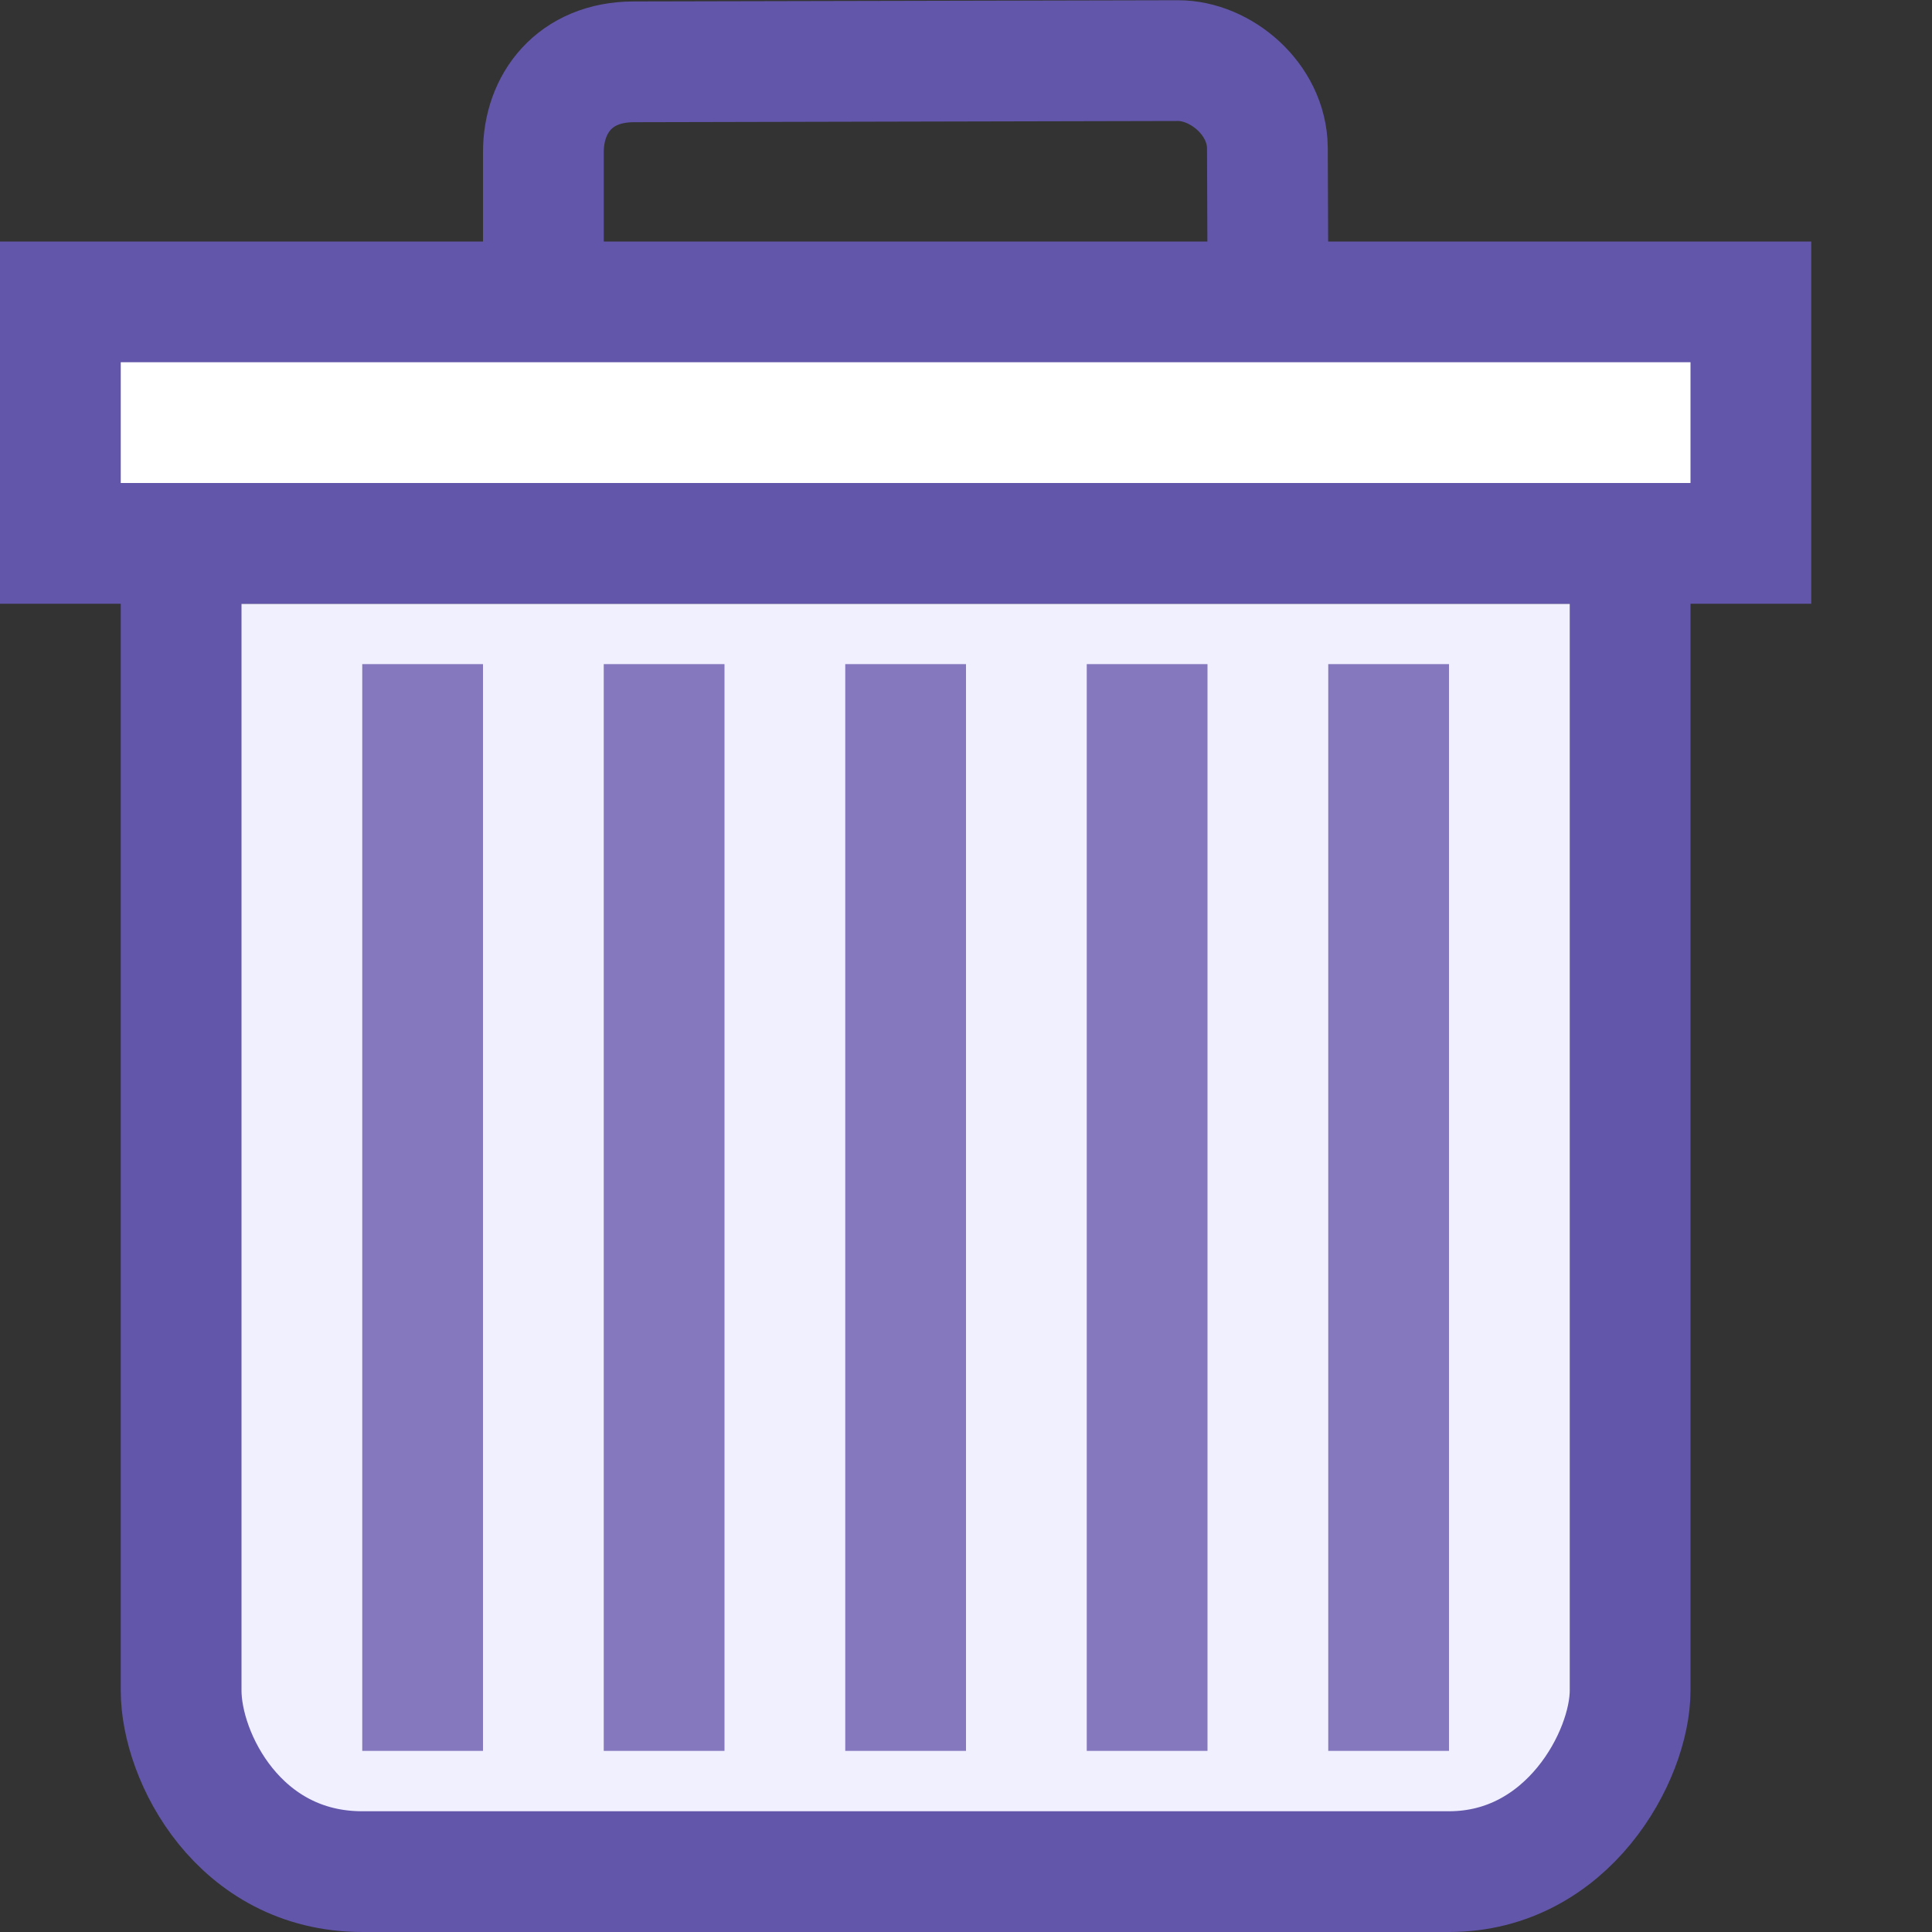 <?xml version="1.0" encoding="UTF-8"?>
<svg width="16" height="16" version="1.1" xmlns="http://www.w3.org/2000/svg">
 <rect width="100%" height="100%" fill="#333333" stroke="none"/>
 <g transform="translate(-10 -182.36)">
  <path d="m11.5 187.36 1e-6 9c0 0.551 0.48 1.5 1.5 1.5 1.5 0 2.762-1e-5 4.5-1e-5 1.772 0 3 1e-5 4.5 1e-5 0.984 0 1.5-0.96 1.5-1.5l-1e-6 -9" fill="#f0f0ff" stroke="#6256aa" stroke-linecap="round"/>
  <g fill="none">
   <g stroke="#8678be">
    <g stroke-width="1px">
     <path d="m21.5 187.86v9"/>
     <path d="m17.5 187.86v9"/>
     <path d="m15.5 187.86v9"/>
    </g>
    <path d="m13.5 187.86v9" stroke-width="1px"/>
    <path d="m19.5 187.86v9" stroke-width="1px"/>
   </g>
   <path d="m14.5 184.86v-1.24c0-0.403 0.259-0.747 0.748-0.748l4.508-0.01c0.351-7.8e-4 0.736 0.316 0.74 0.723l0.005 1.276" stroke="#6256aa"/>
  </g>
  <rect x="10.5" y="184.86" width="14" height="2" fill="#fff" stroke="#6256aa" stroke-linecap="round"/>
 </g>
</svg>
